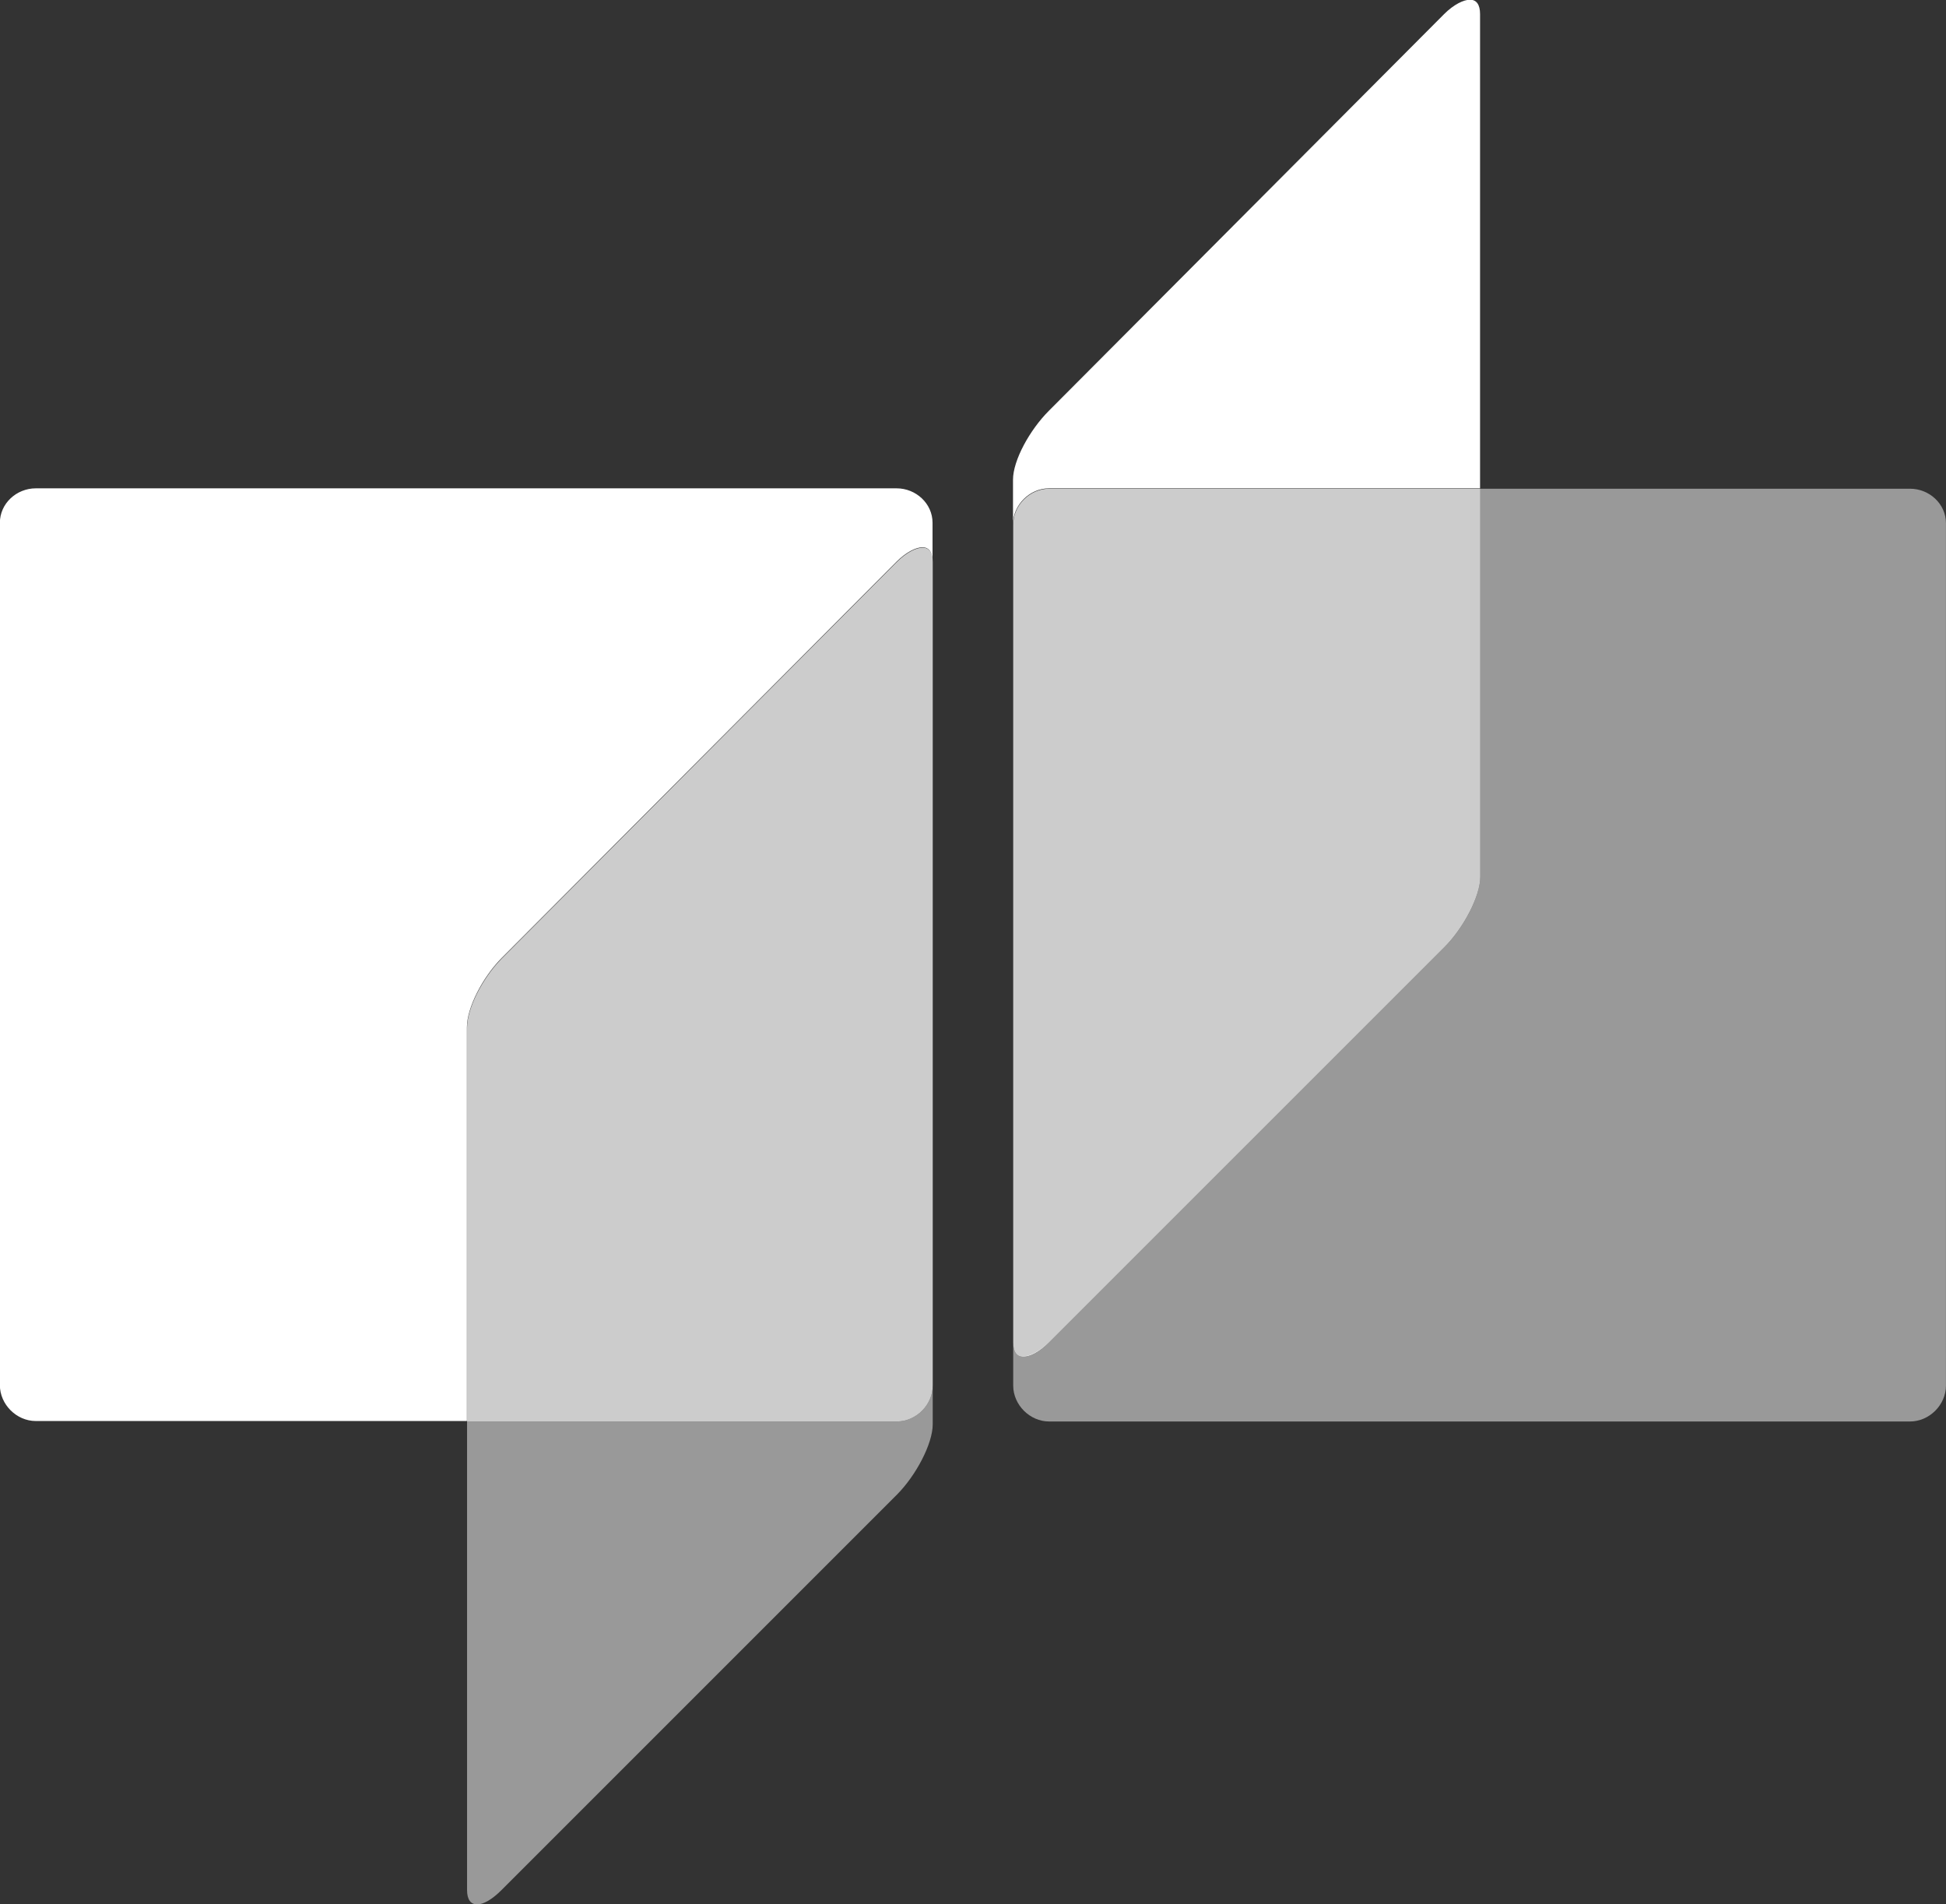 <?xml version="1.0" encoding="UTF-8" standalone="no"?>
<svg
   clip-rule="evenodd"
   fill-rule="evenodd"
   stroke-linejoin="round"
   stroke-miterlimit="2"
   version="1.1"
   viewBox="-.001 5.357 500 489.28"
   xml:space="preserve"
   id="svg4"
   sodipodi:docname="dhbw.svg"
   inkscape:version="1.4 (e7c3feb100, 2024-10-09)"
   xmlns:inkscape="http://www.inkscape.org/namespaces/inkscape"
   xmlns:sodipodi="http://sodipodi.sourceforge.net/DTD/sodipodi-0.dtd"
   xmlns="http://www.w3.org/2000/svg"
   xmlns:svg="http://www.w3.org/2000/svg"><rect x="-.001" y="5.357" width="500" height="489.28" fill="#333333" stroke="none"/><defs
   id="defs4">
        
            
            
            
        
    
                
            
                
            </defs><sodipodi:namedview
   id="namedview4"
   pagecolor="#505050"
   bordercolor="#ffffff"
   borderopacity="1"
   inkscape:showpageshadow="0"
   inkscape:pageopacity="0"
   inkscape:pagecheckerboard="1"
   inkscape:deskcolor="#505050"
   inkscape:zoom="1.3064596"
   inkscape:cx="285.88715"
   inkscape:cy="235.75165"
   inkscape:window-width="1920"
   inkscape:window-height="1128"
   inkscape:window-x="0"
   inkscape:window-y="0"
   inkscape:window-maximized="1"
   inkscape:current-layer="svg4" />
    <path
   d="m 380.342,130.925 v 99.704 c 0,4.961 -4.27,13.146 -9.231,18.094 L 269.559,350.273 c -2.481,2.481 -5.021,3.694 -6.647,3.694 -1.624,0 -2.583,-1.213 -2.583,-3.694 v 11.079 c 0,4.961 4.27,9.231 9.231,9.231 h 221.196 c 4.964,0 9.231,-4.27 9.231,-9.231 V 139.786 c 0,-4.961 -4.267,-8.861 -9.231,-8.861 z M 239.648,361.352 c 0,4.961 -4.283,9.231 -9.231,9.231 H 120.005 V 490.967 c 0,2.481 0.973,3.694 2.583,3.694 1.611,0 3.797,-1.213 6.277,-3.694 L 230.418,389.417 c 4.948,-4.964 9.231,-13.133 9.231,-18.094 z"
   fill="#7d8990"
   fill-rule="nonzero"
   id="path1"
   style="stroke-width:2.702;fill:#ffffff;fill-opacity:0.5" /><g
   transform="matrix(2.702,0,0,2.702,-352.195,-1060.899)"
   id="g2"
   style="fill:#ffffff;fill-opacity:1">
                <path
   id="path2"
   style="fill:#ffffff;fill-opacity:1"
   d="M 270.13 394.59 C 269.526 394.59 268.589 395.038 267.671 395.956 L 230.09 433.673 C 228.259 435.504 226.674 438.396 226.674 440.233 L 226.674 444.469 C 226.674 442.632 228.254 441.053 230.09 441.053 L 271.087 441.053 L 271.087 395.956 C 271.087 395.038 270.734 394.59 270.13 394.59 z M 133.75 441.053 C 131.913 441.053 130.334 442.496 130.334 444.332 L 130.334 526.326 C 130.334 528.162 131.913 529.742 133.75 529.742 L 174.745 529.742 L 174.745 492.299 C 174.745 490.467 176.193 487.609 178.024 485.739 L 215.605 448.022 C 216.523 447.109 217.458 446.656 218.064 446.656 C 218.666 446.656 219.021 447.109 219.021 448.022 L 219.021 526.326 C 219.021 527.932 217.812 529.342 216.281 529.67 C 217.813 529.343 219.023 527.932 219.023 526.326 L 219.023 444.332 C 219.023 442.496 217.443 441.053 215.607 441.053 L 133.75 441.053 z M 271.016 478.689 C 270.968 478.956 270.895 479.237 270.805 479.528 C 270.895 479.237 270.968 478.956 271.016 478.689 z M 270.076 481.278 C 270.068 481.293 270.06 481.308 270.052 481.323 C 270.06 481.308 270.068 481.293 270.076 481.278 z M 230.09 522.226 C 229.175 523.141 228.239 523.589 227.636 523.592 C 228.267 523.625 229.143 523.177 230.09 522.226 z " />
            </g><path
   d="m 269.559,130.925 c -4.961,0 -9.231,4.267 -9.231,9.231 v 210.117 c 0,2.481 0.959,3.694 2.583,3.694 1.627,0 4.167,-1.213 6.647,-3.694 L 371.112,248.723 c 4.961,-4.964 9.231,-13.146 9.231,-18.094 v -99.704 z m -32.497,15.141 c -1.638,0 -4.164,1.224 -6.645,3.691 L 128.865,251.677 c -4.948,5.053 -8.861,12.776 -8.861,17.727 v 101.179 h 110.413 c 4.961,0 9.231,-4.27 9.231,-9.231 V 149.757 c 0,-2.467 -0.959,-3.691 -2.586,-3.691 z"
   fill="#8e1016"
   fill-rule="nonzero"
   id="path3"
   style="fill:#ffffff;fill-opacity:0.75;stroke-width:2.702" />
</svg>
